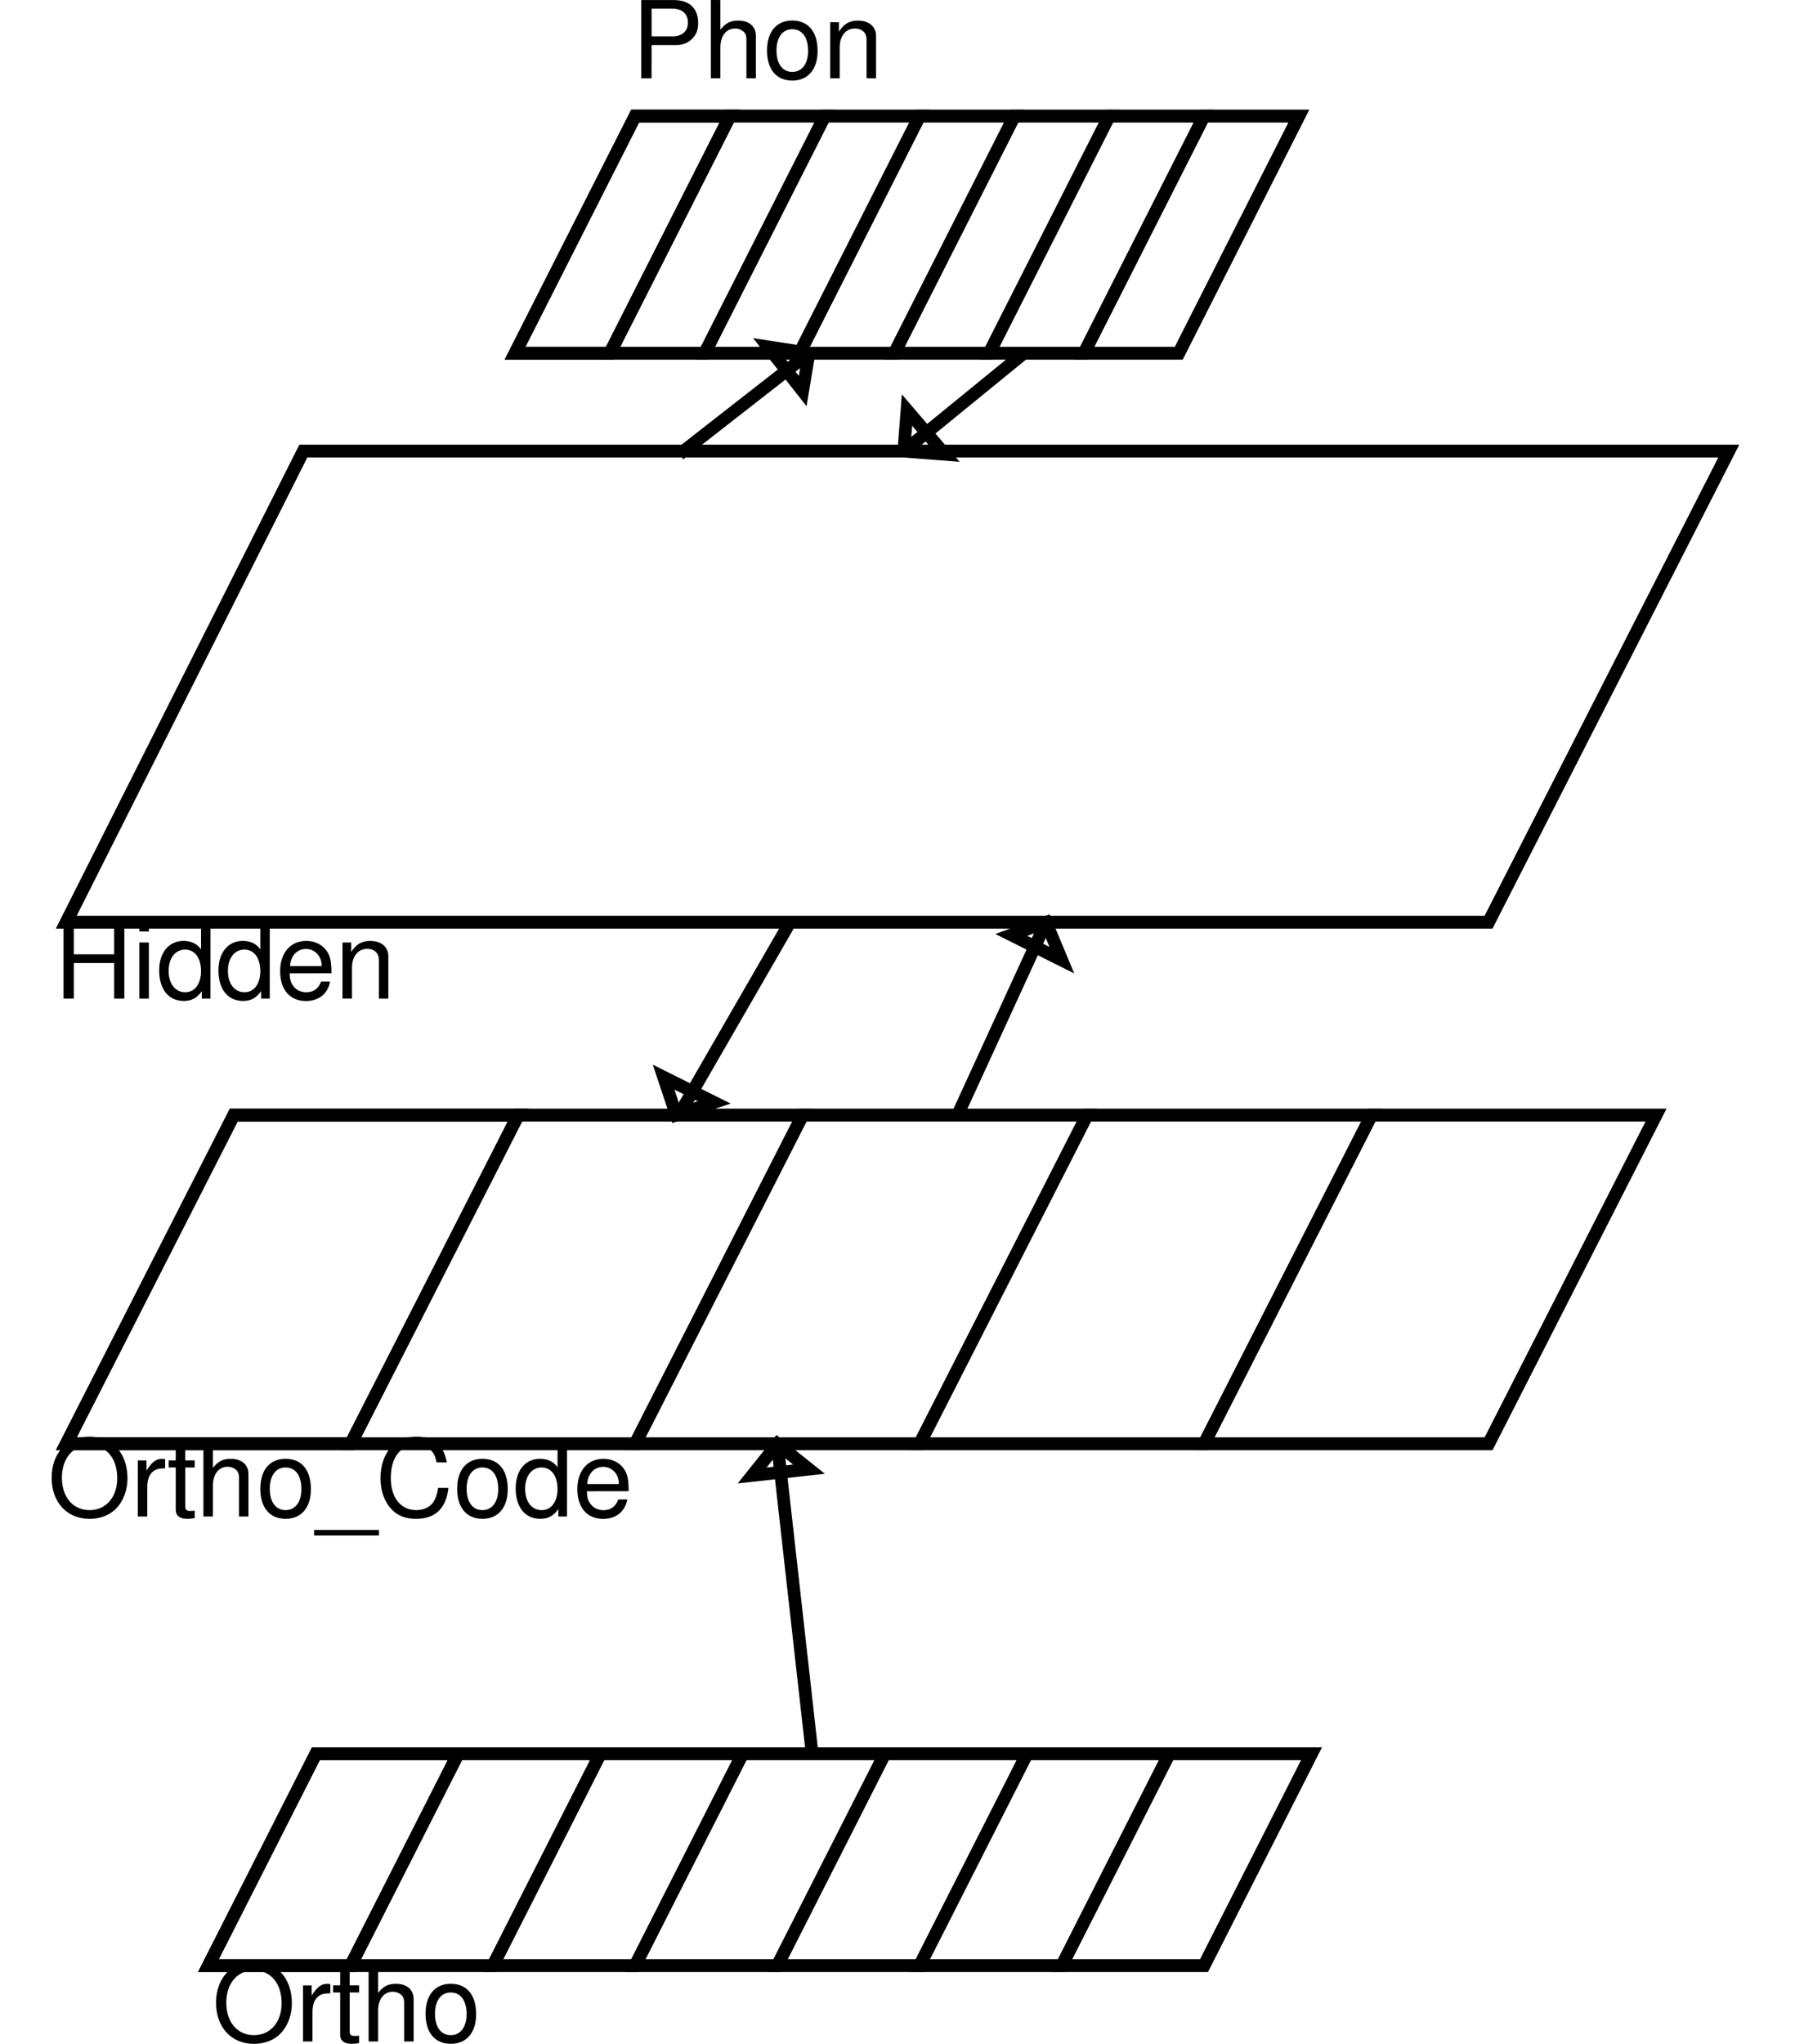 <?xml version="1.0" encoding="ISO-8859-1" standalone="yes"?>
<svg width="227.085" height="258.496">
  <defs> 
    <marker id="ArrowEnd" viewBox="0 0 10 10" refX="0" refY="5" 
     markerUnits="strokeWidth" 
     markerWidth="4" 
     markerHeight="3" 
     orient="auto"> 
        <path d="M 0 0 L 10 5 L 0 10 z" /> 
    </marker>
    <marker id="ArrowStart" viewBox="0 0 10 10" refX="10" refY="5" 
     markerUnits="strokeWidth" 
     markerWidth="4" 
     markerHeight="3" 
     orient="auto"> 
        <path d="M 10 0 L 0 5 L 10 10 z" /> 
    </marker> </defs>
<g>
<path style="stroke:#000000; stroke-width:1.599; fill:none" d="M 114.343 57.059L 129.535 44.664L 114.343 57.059z"/>
<path style="stroke:#000000; stroke-width:1.599; fill:none" d="M 114.742 51.863L 119.539 57.461L 114.343 57.063L 114.742 51.863z"/>
<path style="stroke:#000000; stroke-width:1.599; fill:none" d="M 102.347 44.664L 85.957 57.457L 102.347 44.664z"/>
<path style="stroke:#000000; stroke-width:1.599; fill:none" d="M 101.546 49.461L 97.152 43.863L 102.347 44.66L 101.546 49.461z"/>
<path style="stroke:#000000; stroke-width:1.599; fill:none" d="M 132.336 116.637L 121.14 141.027L 132.336 116.637z"/>
<path style="stroke:#000000; stroke-width:1.599; fill:none" d="M 134.336 121.438L 127.941 118.242L 132.336 116.645L 134.336 121.438z"/>
<path style="stroke:#000000; stroke-width:1.599; fill:none" d="M 83.953 136.231L 90.347 139.426L 85.55 141.024L 83.953 136.231z"/>
<path style="stroke:#000000; stroke-width:1.599; fill:none" d="M 98.347 182.613L 102.742 221.797L 98.347 182.613z"/>
<path style="stroke:#000000; stroke-width:1.599; fill:none" d="M 102.347 185.813L 95.152 186.609L 98.347 182.613L 102.347 185.813z"/>
<path style="stroke:#000000; stroke-width:1.599; fill:none" d="M 39.968 221.797L 57.961 221.797L 44.367 248.586L 26.375 248.586L 39.968 221.797z"/>
<path style="stroke:#000000; stroke-width:1.599; fill:none" d="M 57.964 221.797L 75.957 221.797L 62.363 248.586L 44.371 248.586L 57.964 221.797z"/>
<path style="stroke:#000000; stroke-width:1.599; fill:none" d="M 75.957 221.797L 93.949 221.797L 80.355 248.586L 62.363 248.586L 75.957 221.797z"/>
<path style="stroke:#000000; stroke-width:1.599; fill:none" d="M 93.949 221.797L 111.941 221.797L 98.347 248.586L 80.355 248.586L 93.949 221.797z"/>
<path style="stroke:#000000; stroke-width:1.599; fill:none" d="M 111.945 221.797L 129.937 221.797L 116.343 248.586L 98.351 248.586L 111.945 221.797z"/>
<path style="stroke:#000000; stroke-width:1.599; fill:none" d="M 129.937 221.797L 147.929 221.797L 134.336 248.586L 116.343 248.586L 129.937 221.797z"/>
<path style="stroke:#000000; stroke-width:1.599; fill:none" d="M 147.929 221.797L 165.922 221.797L 152.328 248.586L 134.336 248.586L 147.929 221.797z"/>
<path style="stroke:#000000; stroke-width:1.599; fill:none" d="M 39.968 221.797L 165.922 221.797L 152.328 248.586L 26.375 248.586L 39.968 221.797z"/>
<path style="stroke:none; fill-rule:evenodd; fill:#000000" d="M 32.117 248.098C 29.269 248.098 27.332 250.191 27.332 253.297C 27.332 256.399 29.265 258.496 32.128 258.496C 33.328 258.496 34.402 258.129 35.207 257.449C 36.281 256.539 36.925 255 36.925 253.383C 36.925 250.188 35.031 248.102 32.113 248.102L 32.117 248.098zM 32.117 249.199C 34.249 249.199 35.628 250.84 35.628 253.352C 35.628 255.754 34.211 257.395 32.128 257.395C 30.035 257.395 28.628 255.758 28.628 253.297C 28.628 250.84 30.031 249.199 32.113 249.199L 32.117 249.199z"/>
<path style="stroke:none; fill-rule:evenodd; fill:#000000" d="M 38.332 251.102L 38.332 258.195L 39.531 258.195L 39.531 254.52C 39.531 253.508 39.785 252.844 40.324 252.453C 40.671 252.199 41.011 252.117 41.792 252.102L 41.792 250.945C 41.605 250.922 41.511 250.906 41.363 250.906C 40.636 250.906 40.082 251.34 39.433 252.395L 39.433 251.109L 38.332 251.102z"/>
<path style="stroke:none; fill-rule:evenodd; fill:#000000" d="M 45.433 251.098L 44.234 251.098L 44.234 249.117L 43.035 249.117L 43.035 251.098L 42.136 251.098L 42.136 251.996L 43.035 251.996L 43.035 257.367C 43.035 258.086 43.542 258.492 44.468 258.492C 44.749 258.492 45.035 258.469 45.433 258.399L 45.433 257.461C 45.281 257.484 45.101 257.492 44.878 257.492C 44.378 257.492 44.238 257.359 44.238 256.856L 44.238 251.996L 45.437 251.996L 45.433 251.098z"/>
<path style="stroke:none; fill-rule:evenodd; fill:#000000" d="M 46.632 248.297L 46.632 258.195L 47.832 258.195L 47.832 254.293C 47.832 252.848 48.57 251.902 49.703 251.902C 50.058 251.902 50.414 252.024 50.679 252.227C 50.996 252.453 51.128 252.793 51.128 253.293L 51.128 258.195L 52.328 258.195L 52.328 252.836C 52.328 251.645 51.476 250.902 50.101 250.902C 49.101 250.902 48.496 251.207 47.832 252.055L 47.832 248.301L 46.632 248.297z"/>
<path style="stroke:none; fill-rule:evenodd; fill:#000000" d="M 57.019 250.899C 55.035 250.899 53.836 252.316 53.836 254.695C 53.836 257.074 55.023 258.492 57.035 258.492C 59.019 258.492 60.234 257.074 60.234 254.75C 60.234 252.305 59.062 250.899 57.023 250.899L 57.019 250.899zM 57.031 252C 58.281 252 59.031 253.02 59.031 254.738C 59.031 256.363 58.257 257.395 57.031 257.395C 55.792 257.395 55.031 256.379 55.031 254.695C 55.031 253.031 55.789 251.996 57.031 251.996L 57.031 252z"/>
<path style="stroke:#000000; stroke-width:1.599; fill:none" d="M 39.968 221.797L 57.961 221.797L 44.367 248.586L 26.375 248.586L 39.968 221.797z"/>
<path style="stroke:#000000; stroke-width:1.599; fill:none" d="M 29.574 141.027L 65.558 141.027L 44.367 182.609L 8.382 182.609L 29.574 141.027z"/>
<path style="stroke:#000000; stroke-width:1.599; fill:none" d="M 65.562 141.027L 101.546 141.027L 80.355 182.609L 44.371 182.609L 65.562 141.027z"/>
<path style="stroke:#000000; stroke-width:1.599; fill:none" d="M 101.546 141.027L 137.531 141.027L 116.339 182.609L 80.355 182.609L 101.546 141.027z"/>
<path style="stroke:#000000; stroke-width:1.599; fill:none" d="M 137.535 141.027L 173.519 141.027L 152.328 182.609L 116.343 182.609L 137.535 141.027z"/>
<path style="stroke:#000000; stroke-width:1.599; fill:none" d="M 173.519 141.027L 209.504 141.027L 188.312 182.609L 152.328 182.609L 173.519 141.027z"/>
<path style="stroke:#000000; stroke-width:1.599; fill:none" d="M 29.574 141.027L 209.507 141.027L 188.316 182.609L 8.382 182.609L 29.574 141.027z"/>
<path style="stroke:none; fill-rule:evenodd; fill:#000000" d="M 11.32 181.699C 8.472 181.699 6.535 183.793 6.535 186.899C 6.535 190 8.468 192.098 11.332 192.098C 12.531 192.098 13.605 191.731 14.41 191.051C 15.484 190.141 16.128 188.602 16.128 186.984C 16.128 183.789 14.234 181.703 11.316 181.703L 11.32 181.699zM 11.32 182.797C 13.453 182.797 14.832 184.438 14.832 186.949C 14.832 189.352 13.414 190.992 11.332 190.992C 9.238 190.992 7.832 189.356 7.832 186.895C 7.832 184.438 9.234 182.797 11.316 182.797L 11.32 182.797z"/>
<path style="stroke:none; fill-rule:evenodd; fill:#000000" d="M 17.433 184.703L 17.433 191.797L 18.632 191.797L 18.632 188.121C 18.632 187.109 18.886 186.445 19.425 186.055C 19.773 185.801 20.113 185.719 20.894 185.703L 20.894 184.547C 20.707 184.524 20.613 184.508 20.464 184.508C 19.738 184.508 19.183 184.941 18.535 185.996L 18.535 184.711L 17.433 184.703z"/>
<path style="stroke:none; fill-rule:evenodd; fill:#000000" d="M 24.632 184.699L 23.433 184.699L 23.433 182.719L 22.234 182.719L 22.234 184.699L 21.335 184.699L 21.335 185.598L 22.234 185.598L 22.234 190.969C 22.234 191.688 22.742 192.094 23.668 192.094C 23.949 192.094 24.234 192.07 24.632 192L 24.632 191.063C 24.48 191.086 24.3 191.094 24.078 191.094C 23.578 191.094 23.437 190.961 23.437 190.457L 23.437 185.598L 24.636 185.598L 24.632 184.699z"/>
<path style="stroke:none; fill-rule:evenodd; fill:#000000" d="M 25.734 181.899L 25.734 191.797L 26.933 191.797L 26.933 187.895C 26.933 186.449 27.671 185.504 28.804 185.504C 29.16 185.504 29.515 185.625 29.781 185.828C 30.097 186.055 30.23 186.395 30.23 186.895L 30.23 191.797L 31.429 191.797L 31.429 186.438C 31.429 185.246 30.578 184.504 29.203 184.504C 28.203 184.504 27.597 184.809 26.933 185.656L 26.933 181.902L 25.734 181.899z"/>
<path style="stroke:none; fill-rule:evenodd; fill:#000000" d="M 36.117 184.5C 34.132 184.5 32.933 185.918 32.933 188.297C 32.933 190.676 34.121 192.094 36.132 192.094C 38.117 192.094 39.332 190.676 39.332 188.352C 39.332 185.906 38.16 184.5 36.121 184.5L 36.117 184.5zM 36.132 185.598C 37.382 185.598 38.132 186.617 38.132 188.336C 38.132 189.961 37.359 190.992 36.132 190.992C 34.894 190.992 34.132 189.977 34.132 188.293C 34.132 186.629 34.89 185.594 36.132 185.594L 36.132 185.598z"/>
<path style="stroke:none; fill-rule:evenodd; fill:#000000" d="M 39.734 194.199L 47.933 194.199L 47.933 193.5L 39.734 193.5L 39.734 194.199z"/>
<path style="stroke:none; fill-rule:evenodd; fill:#000000" d="M 56.531 184.961C 56.136 182.77 54.874 181.699 52.687 181.699C 51.347 181.699 50.269 182.121 49.531 182.938C 48.628 183.914 48.136 185.332 48.136 186.938C 48.136 188.57 48.64 189.973 49.586 190.938C 50.351 191.723 51.336 192.094 52.632 192.094C 55.066 192.094 56.433 190.793 56.734 188.18L 55.425 188.18C 55.32 188.859 55.183 189.32 54.976 189.715C 54.57 190.527 53.722 190.992 52.664 190.992C 50.691 190.992 49.437 189.41 49.437 186.922C 49.437 184.367 50.632 182.797 52.554 182.797C 53.355 182.797 54.105 183.047 54.515 183.434C 54.882 183.777 55.086 184.207 55.234 184.957L 56.531 184.961z"/>
<path style="stroke:none; fill-rule:evenodd; fill:#000000" d="M 61.019 184.5C 59.035 184.5 57.836 185.918 57.836 188.297C 57.836 190.676 59.023 192.094 61.035 192.094C 63.019 192.094 64.234 190.676 64.234 188.352C 64.234 185.906 63.062 184.5 61.023 184.5L 61.019 184.5zM 61.031 185.598C 62.281 185.598 63.031 186.617 63.031 188.336C 63.031 189.961 62.257 190.992 61.031 190.992C 59.792 190.992 59.031 189.977 59.031 188.293C 59.031 186.629 59.789 185.594 61.031 185.594L 61.031 185.598z"/>
<path style="stroke:none; fill-rule:evenodd; fill:#000000" d="M 71.734 181.899L 70.535 181.899L 70.535 185.57C 70.054 184.871 69.285 184.5 68.324 184.5C 66.46 184.5 65.238 185.973 65.238 188.231C 65.238 190.621 66.425 192.094 68.351 192.094C 69.332 192.094 70.019 191.734 70.632 190.859L 70.632 191.797L 71.73 191.797L 71.734 181.899zM 68.515 185.598C 69.746 185.598 70.531 186.66 70.531 188.324C 70.531 189.93 69.738 190.996 68.531 190.996C 67.269 190.996 66.433 189.922 66.433 188.297C 66.433 186.676 67.269 185.598 68.515 185.598z"/>
<path style="stroke:none; fill-rule:evenodd; fill:#000000" d="M 79.531 188.598C 79.531 187.524 79.453 186.879 79.246 186.356C 78.781 185.203 77.679 184.504 76.335 184.504C 74.332 184.504 73.039 186.016 73.039 188.344C 73.039 190.668 74.281 192.102 76.293 192.102C 77.933 192.102 79.07 191.184 79.359 189.641L 78.214 189.641C 77.902 190.535 77.261 191 76.343 191C 75.621 191 75.007 190.684 74.624 190.098C 74.355 189.699 74.257 189.301 74.246 188.606L 79.531 188.598zM 74.285 187.691C 74.378 186.375 75.179 185.52 76.32 185.52C 77.433 185.52 78.289 186.441 78.289 187.613C 78.289 187.637 78.289 187.664 78.277 187.691L 74.285 187.691z"/>
<path style="stroke:#000000; stroke-width:1.599; fill:none" d="M 29.574 141.027L 65.558 141.027L 44.367 182.609L 8.382 182.609L 29.574 141.027z"/>
<path style="stroke:#000000; stroke-width:1.599; fill:none" d="M 80.355 14.676L 92.347 14.676L 77.156 44.664L 65.164 44.664L 80.355 14.676z"/>
<path style="stroke:#000000; stroke-width:1.599; fill:none" d="M 92.351 14.676L 104.343 14.676L 89.152 44.664L 77.16 44.664L 92.351 14.676z"/>
<path style="stroke:#000000; stroke-width:1.599; fill:none" d="M 104.347 14.676L 116.339 14.676L 101.148 44.664L 89.156 44.664L 104.347 14.676z"/>
<path style="stroke:#000000; stroke-width:1.599; fill:none" d="M 116.343 14.676L 128.336 14.676L 113.144 44.664L 101.152 44.664L 116.343 14.676z"/>
<path style="stroke:#000000; stroke-width:1.599; fill:none" d="M 128.336 14.676L 140.328 14.676L 125.136 44.664L 113.144 44.664L 128.336 14.676z"/>
<path style="stroke:#000000; stroke-width:1.599; fill:none" d="M 140.332 14.676L 152.324 14.676L 137.132 44.664L 125.14 44.664L 140.332 14.676z"/>
<path style="stroke:#000000; stroke-width:1.599; fill:none" d="M 152.328 14.676L 164.32 14.676L 149.129 44.664L 137.136 44.664L 152.328 14.676z"/>
<path style="stroke:#000000; stroke-width:1.599; fill:none" d="M 80.355 14.676L 164.324 14.676L 149.132 44.664L 65.164 44.664L 80.355 14.676z"/>
<path style="stroke:#000000; stroke-width:1.599; fill:none" d="M 80.355 14.676L 92.347 14.676L 77.156 44.664L 65.164 44.664L 80.355 14.676z"/>
<path style="stroke:#000000; stroke-width:1.599; fill:none" d="M 38.371 57.059L 218.703 57.059L 188.316 116.633L 8.382 116.633L 38.371 57.059z"/>
<path style="stroke:none; fill-rule:evenodd; fill:#000000" d="M 14.433 121.797L 14.433 126.297L 15.73 126.297L 15.73 116.399L 14.433 116.399L 14.433 120.695L 9.335 120.695L 9.335 116.399L 8.039 116.399L 8.039 126.297L 9.335 126.297L 9.335 121.797L 14.433 121.797z"/>
<path style="stroke:none; fill-rule:evenodd; fill:#000000" d="M 18.832 119.199L 17.632 119.199L 17.632 126.297L 18.832 126.297L 18.832 119.199zM 18.832 116.399L 17.632 116.399L 17.632 117.813L 18.832 117.813L 18.832 116.399z"/>
<path style="stroke:none; fill-rule:evenodd; fill:#000000" d="M 26.632 116.399L 25.433 116.399L 25.433 120.07C 24.953 119.371 24.183 119 23.222 119C 21.359 119 20.136 120.473 20.136 122.731C 20.136 125.121 21.324 126.594 23.25 126.594C 24.23 126.594 24.918 126.235 25.531 125.359L 25.531 126.297L 26.628 126.297L 26.632 116.399zM 23.418 120.098C 24.648 120.098 25.433 121.16 25.433 122.824C 25.433 124.43 24.64 125.496 23.433 125.496C 22.171 125.496 21.335 124.422 21.335 122.797C 21.335 121.176 22.171 120.098 23.418 120.098z"/>
<path style="stroke:none; fill-rule:evenodd; fill:#000000" d="M 34.132 116.399L 32.933 116.399L 32.933 120.07C 32.453 119.371 31.683 119 30.722 119C 28.859 119 27.636 120.473 27.636 122.731C 27.636 125.121 28.824 126.594 30.75 126.594C 31.73 126.594 32.417 126.235 33.031 125.359L 33.031 126.297L 34.128 126.297L 34.132 116.399zM 30.918 120.098C 32.148 120.098 32.933 121.16 32.933 122.824C 32.933 124.43 32.14 125.496 30.933 125.496C 29.671 125.496 28.835 124.422 28.835 122.797C 28.835 121.176 29.671 120.098 30.918 120.098z"/>
<path style="stroke:none; fill-rule:evenodd; fill:#000000" d="M 41.933 123.098C 41.933 122.024 41.855 121.379 41.648 120.856C 41.183 119.703 40.082 119.004 38.738 119.004C 36.734 119.004 35.441 120.516 35.441 122.844C 35.441 125.168 36.683 126.602 38.695 126.602C 40.336 126.602 41.472 125.684 41.761 124.141L 40.617 124.141C 40.304 125.035 39.664 125.5 38.746 125.5C 38.023 125.5 37.41 125.184 37.027 124.598C 36.757 124.199 36.66 123.801 36.648 123.106L 41.933 123.098zM 36.687 122.192C 36.781 120.875 37.582 120.02 38.722 120.02C 39.836 120.02 40.691 120.942 40.691 122.113C 40.691 122.137 40.691 122.164 40.679 122.192L 36.687 122.192z"/>
<path style="stroke:none; fill-rule:evenodd; fill:#000000" d="M 43.332 119.203L 43.332 126.297L 44.531 126.297L 44.531 122.395C 44.531 120.949 45.292 120.004 46.461 120.004C 47.355 120.004 47.929 120.543 47.929 121.395L 47.929 126.297L 49.128 126.297L 49.128 120.938C 49.128 119.762 48.23 119.004 46.836 119.004C 45.761 119.004 45.07 119.41 44.433 120.399L 44.433 119.207L 43.332 119.203z"/>
<path style="stroke:#000000; stroke-width:1.599; fill:none" d="M 38.371 57.059L 218.703 57.059L 188.316 116.633L 8.382 116.633L 38.371 57.059z"/>
<path style="stroke:#000000; stroke-width:1.599; fill:none" d="M 85.765 141.235L 100.117 116.356L 85.765 141.235z"/>
<path style="stroke:none; fill-rule:evenodd; fill:#000000" d="M 82.433 5.699L 85.55 5.699C 86.324 5.699 86.937 5.473 87.468 4.996C 88.066 4.453 88.324 3.817 88.324 2.91C 88.324 1.055 87.218 0.008 85.246 0.008L 81.128 0.008L 81.128 9.906L 82.425 9.906L 82.433 5.699zM 82.433 4.598L 82.433 1.098L 85.085 1.098C 86.3 1.098 87.027 1.754 87.027 2.848C 87.027 3.942 86.3 4.598 85.085 4.598L 82.433 4.598z"/>
<path style="stroke:none; fill-rule:evenodd; fill:#000000" d="M 89.933 0L 89.933 9.899L 91.132 9.899L 91.132 5.996C 91.132 4.551 91.871 3.606 93.004 3.606C 93.359 3.606 93.714 3.727 93.98 3.93C 94.296 4.156 94.429 4.496 94.429 4.996L 94.429 9.899L 95.629 9.899L 95.629 4.539C 95.629 3.348 94.777 2.606 93.402 2.606C 92.402 2.606 91.796 2.91 91.132 3.758L 91.132 0.004L 89.933 0z"/>
<path style="stroke:none; fill-rule:evenodd; fill:#000000" d="M 100.218 2.598C 98.234 2.598 97.035 4.016 97.035 6.395C 97.035 8.774 98.222 10.192 100.234 10.192C 102.218 10.192 103.433 8.774 103.433 6.449C 103.433 4.004 102.261 2.598 100.222 2.598L 100.218 2.598zM 100.234 3.699C 101.484 3.699 102.234 4.719 102.234 6.438C 102.234 8.063 101.461 9.094 100.234 9.094C 98.996 9.094 98.234 8.078 98.234 6.395C 98.234 4.731 98.992 3.695 100.234 3.695L 100.234 3.699z"/>
<path style="stroke:none; fill-rule:evenodd; fill:#000000" d="M 105.031 2.805L 105.031 9.899L 106.23 9.899L 106.23 5.996C 106.23 4.551 106.992 3.606 108.16 3.606C 109.054 3.606 109.629 4.145 109.629 4.996L 109.629 9.899L 110.828 9.899L 110.828 4.539C 110.828 3.363 109.929 2.606 108.535 2.606C 107.461 2.606 106.769 3.012 106.132 4L 106.132 2.809L 105.031 2.805z"/>
</g>
</svg>